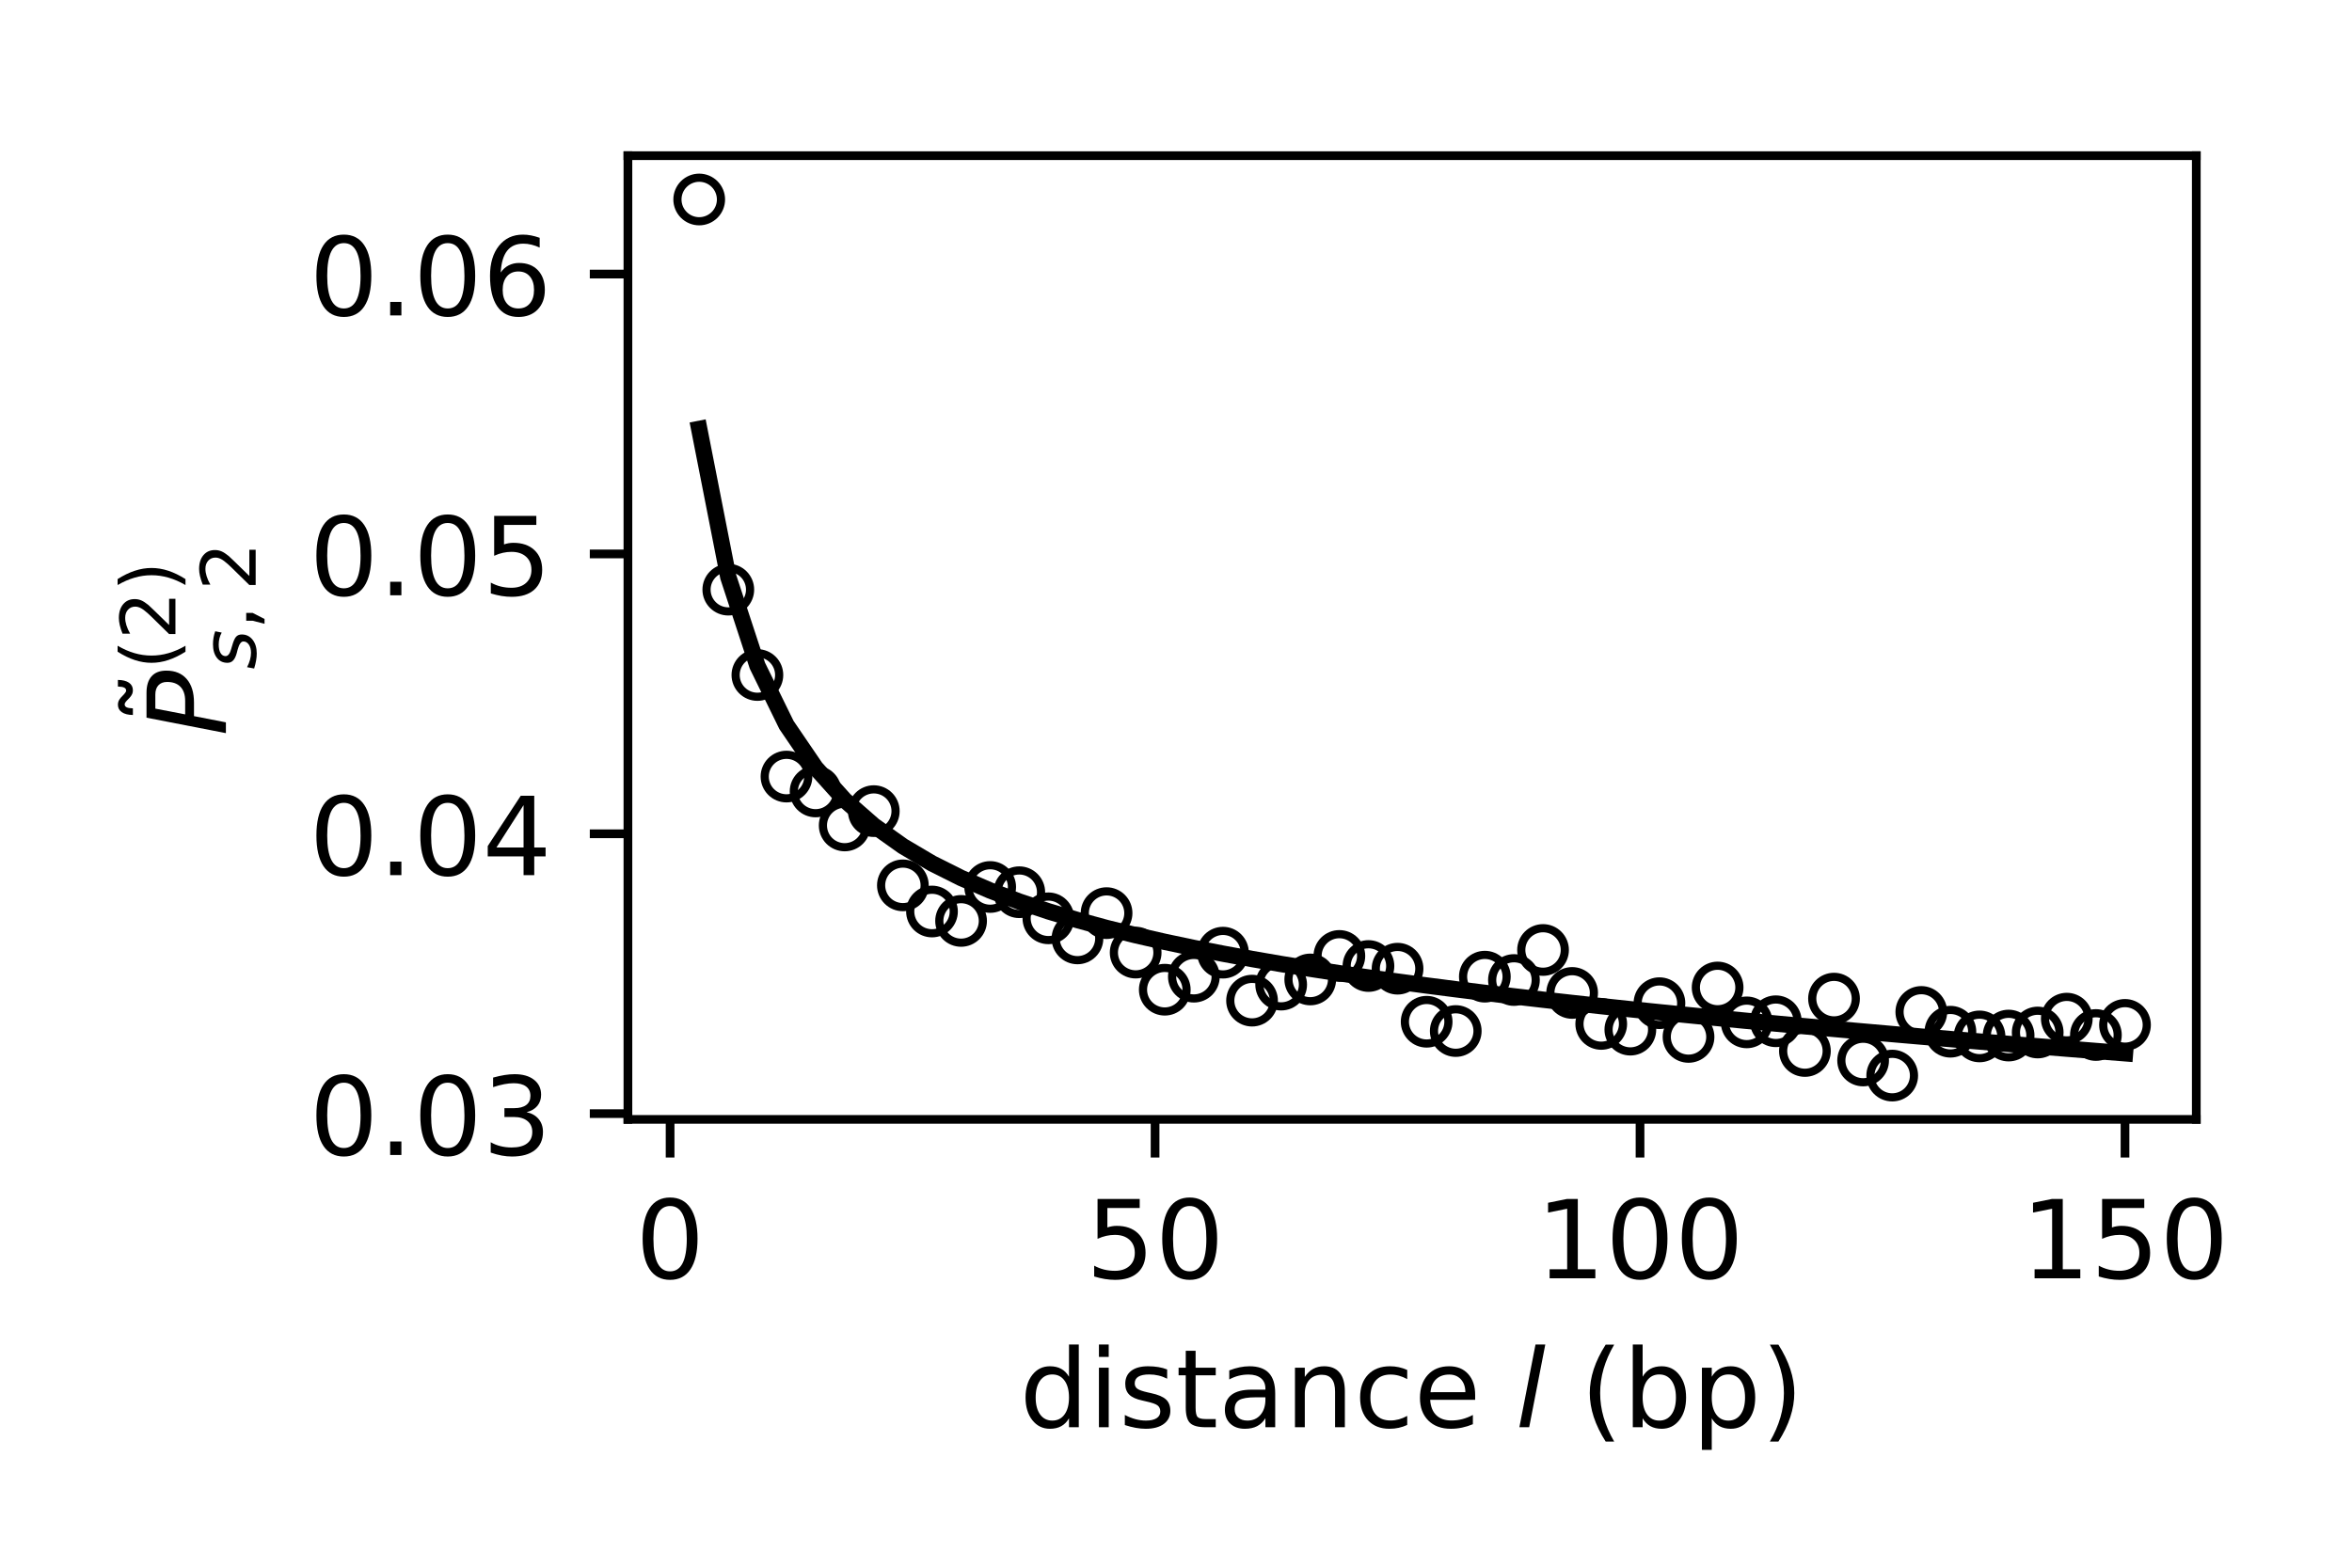 <?xml version="1.0" encoding="utf-8" standalone="no"?>
<!DOCTYPE svg PUBLIC "-//W3C//DTD SVG 1.1//EN"
  "http://www.w3.org/Graphics/SVG/1.1/DTD/svg11.dtd">
<!-- Created with matplotlib (http://matplotlib.org/) -->
<svg height="144pt" version="1.1" viewBox="0 0 216 144" width="216pt" xmlns="http://www.w3.org/2000/svg" xmlns:xlink="http://www.w3.org/1999/xlink">
 <defs>
  <style type="text/css">
*{stroke-linecap:butt;stroke-linejoin:round;}
  </style>
 </defs>
 <g id="figure_1">
  <g id="patch_1">
   <path d="M 0 144 
L 216 144 
L 216 0 
L 0 0 
z
" style="fill:#ffffff;"/>
  </g>
  <g id="axes_1">
   <g id="patch_2">
    <path d="M 57.666 102.822 
L 201.7 102.822 
L 201.7 14.3 
L 57.666 14.3 
z
" style="fill:#ffffff;"/>
   </g>
   <g id="matplotlib.axis_1">
    <g id="xtick_1">
     <g id="line2d_1">
      <defs>
       <path d="M 0 0 
L 0 3.5 
" id="mc9ec7d9566" style="stroke:#000000;stroke-width:0.8;"/>
      </defs>
      <g>
       <use style="stroke:#000000;stroke-width:0.8;" x="61.54" xlink:href="#mc9ec7d9566" y="102.822"/>
      </g>
     </g>
     <g id="text_1">
      <!-- 0 -->
      <defs>
       <path d="M 31.781 66.406 
Q 24.172 66.406 20.328 58.906 
Q 16.5 51.422 16.5 36.375 
Q 16.5 21.391 20.328 13.891 
Q 24.172 6.391 31.781 6.391 
Q 39.453 6.391 43.281 13.891 
Q 47.125 21.391 47.125 36.375 
Q 47.125 51.422 43.281 58.906 
Q 39.453 66.406 31.781 66.406 
M 31.781 74.219 
Q 44.047 74.219 50.516 64.516 
Q 56.984 54.828 56.984 36.375 
Q 56.984 17.969 50.516 8.266 
Q 44.047 -1.422 31.781 -1.422 
Q 19.531 -1.422 13.062 8.266 
Q 6.594 17.969 6.594 36.375 
Q 6.594 54.828 13.062 64.516 
Q 19.531 74.219 31.781 74.219 
" id="DejaVuSans-30"/>
      </defs>
      <g transform="translate(58.359 117.42)scale(0.1 -0.1)">
       <use xlink:href="#DejaVuSans-30"/>
      </g>
     </g>
    </g>
    <g id="xtick_2">
     <g id="line2d_2">
      <g>
       <use style="stroke:#000000;stroke-width:0.8;" x="106.078" xlink:href="#mc9ec7d9566" y="102.822"/>
      </g>
     </g>
     <g id="text_2">
      <!-- 50 -->
      <defs>
       <path d="M 10.797 72.906 
L 49.516 72.906 
L 49.516 64.594 
L 19.828 64.594 
L 19.828 46.734 
Q 21.969 47.469 24.109 47.828 
Q 26.266 48.188 28.422 48.188 
Q 40.625 48.188 47.75 41.5 
Q 54.891 34.812 54.891 23.391 
Q 54.891 11.625 47.562 5.094 
Q 40.234 -1.422 26.906 -1.422 
Q 22.312 -1.422 17.547 -0.641 
Q 12.797 0.141 7.719 1.703 
L 7.719 11.625 
Q 12.109 9.234 16.797 8.062 
Q 21.484 6.891 26.703 6.891 
Q 35.156 6.891 40.078 11.328 
Q 45.016 15.766 45.016 23.391 
Q 45.016 31 40.078 35.438 
Q 35.156 39.891 26.703 39.891 
Q 22.75 39.891 18.812 39.016 
Q 14.891 38.141 10.797 36.281 
z
" id="DejaVuSans-35"/>
      </defs>
      <g transform="translate(99.715 117.42)scale(0.1 -0.1)">
       <use xlink:href="#DejaVuSans-35"/>
       <use x="63.623" xlink:href="#DejaVuSans-30"/>
      </g>
     </g>
    </g>
    <g id="xtick_3">
     <g id="line2d_3">
      <g>
       <use style="stroke:#000000;stroke-width:0.8;" x="150.615" xlink:href="#mc9ec7d9566" y="102.822"/>
      </g>
     </g>
     <g id="text_3">
      <!-- 100 -->
      <defs>
       <path d="M 12.406 8.297 
L 28.516 8.297 
L 28.516 63.922 
L 10.984 60.406 
L 10.984 69.391 
L 28.422 72.906 
L 38.281 72.906 
L 38.281 8.297 
L 54.391 8.297 
L 54.391 0 
L 12.406 0 
z
" id="DejaVuSans-31"/>
      </defs>
      <g transform="translate(141.072 117.42)scale(0.1 -0.1)">
       <use xlink:href="#DejaVuSans-31"/>
       <use x="63.623" xlink:href="#DejaVuSans-30"/>
       <use x="127.246" xlink:href="#DejaVuSans-30"/>
      </g>
     </g>
    </g>
    <g id="xtick_4">
     <g id="line2d_4">
      <g>
       <use style="stroke:#000000;stroke-width:0.8;" x="195.153" xlink:href="#mc9ec7d9566" y="102.822"/>
      </g>
     </g>
     <g id="text_4">
      <!-- 150 -->
      <g transform="translate(185.609 117.42)scale(0.1 -0.1)">
       <use xlink:href="#DejaVuSans-31"/>
       <use x="63.623" xlink:href="#DejaVuSans-35"/>
       <use x="127.246" xlink:href="#DejaVuSans-30"/>
      </g>
     </g>
    </g>
    <g id="text_5">
     <!-- distance $l$ (bp) -->
     <defs>
      <path d="M 45.406 46.391 
L 45.406 75.984 
L 54.391 75.984 
L 54.391 0 
L 45.406 0 
L 45.406 8.203 
Q 42.578 3.328 38.25 0.953 
Q 33.938 -1.422 27.875 -1.422 
Q 17.969 -1.422 11.734 6.484 
Q 5.516 14.406 5.516 27.297 
Q 5.516 40.188 11.734 48.094 
Q 17.969 56 27.875 56 
Q 33.938 56 38.25 53.625 
Q 42.578 51.266 45.406 46.391 
M 14.797 27.297 
Q 14.797 17.391 18.875 11.75 
Q 22.953 6.109 30.078 6.109 
Q 37.203 6.109 41.297 11.75 
Q 45.406 17.391 45.406 27.297 
Q 45.406 37.203 41.297 42.844 
Q 37.203 48.484 30.078 48.484 
Q 22.953 48.484 18.875 42.844 
Q 14.797 37.203 14.797 27.297 
" id="DejaVuSans-64"/>
      <path d="M 9.422 54.688 
L 18.406 54.688 
L 18.406 0 
L 9.422 0 
z
M 9.422 75.984 
L 18.406 75.984 
L 18.406 64.594 
L 9.422 64.594 
z
" id="DejaVuSans-69"/>
      <path d="M 44.281 53.078 
L 44.281 44.578 
Q 40.484 46.531 36.375 47.5 
Q 32.281 48.484 27.875 48.484 
Q 21.188 48.484 17.844 46.438 
Q 14.5 44.391 14.5 40.281 
Q 14.5 37.156 16.891 35.375 
Q 19.281 33.594 26.516 31.984 
L 29.594 31.297 
Q 39.156 29.25 43.188 25.516 
Q 47.219 21.781 47.219 15.094 
Q 47.219 7.469 41.188 3.016 
Q 35.156 -1.422 24.609 -1.422 
Q 20.219 -1.422 15.453 -0.562 
Q 10.688 0.297 5.422 2 
L 5.422 11.281 
Q 10.406 8.688 15.234 7.391 
Q 20.062 6.109 24.812 6.109 
Q 31.156 6.109 34.562 8.281 
Q 37.984 10.453 37.984 14.406 
Q 37.984 18.062 35.516 20.016 
Q 33.062 21.969 24.703 23.781 
L 21.578 24.516 
Q 13.234 26.266 9.516 29.906 
Q 5.812 33.547 5.812 39.891 
Q 5.812 47.609 11.281 51.797 
Q 16.75 56 26.812 56 
Q 31.781 56 36.172 55.266 
Q 40.578 54.547 44.281 53.078 
" id="DejaVuSans-73"/>
      <path d="M 18.312 70.219 
L 18.312 54.688 
L 36.812 54.688 
L 36.812 47.703 
L 18.312 47.703 
L 18.312 18.016 
Q 18.312 11.328 20.141 9.422 
Q 21.969 7.516 27.594 7.516 
L 36.812 7.516 
L 36.812 0 
L 27.594 0 
Q 17.188 0 13.234 3.875 
Q 9.281 7.766 9.281 18.016 
L 9.281 47.703 
L 2.688 47.703 
L 2.688 54.688 
L 9.281 54.688 
L 9.281 70.219 
z
" id="DejaVuSans-74"/>
      <path d="M 34.281 27.484 
Q 23.391 27.484 19.188 25 
Q 14.984 22.516 14.984 16.5 
Q 14.984 11.719 18.141 8.906 
Q 21.297 6.109 26.703 6.109 
Q 34.188 6.109 38.703 11.406 
Q 43.219 16.703 43.219 25.484 
L 43.219 27.484 
z
M 52.203 31.203 
L 52.203 0 
L 43.219 0 
L 43.219 8.297 
Q 40.141 3.328 35.547 0.953 
Q 30.953 -1.422 24.312 -1.422 
Q 15.922 -1.422 10.953 3.297 
Q 6 8.016 6 15.922 
Q 6 25.141 12.172 29.828 
Q 18.359 34.516 30.609 34.516 
L 43.219 34.516 
L 43.219 35.406 
Q 43.219 41.609 39.141 45 
Q 35.062 48.391 27.688 48.391 
Q 23 48.391 18.547 47.266 
Q 14.109 46.141 10.016 43.891 
L 10.016 52.203 
Q 14.938 54.109 19.578 55.047 
Q 24.219 56 28.609 56 
Q 40.484 56 46.344 49.844 
Q 52.203 43.703 52.203 31.203 
" id="DejaVuSans-61"/>
      <path d="M 54.891 33.016 
L 54.891 0 
L 45.906 0 
L 45.906 32.719 
Q 45.906 40.484 42.875 44.328 
Q 39.844 48.188 33.797 48.188 
Q 26.516 48.188 22.312 43.547 
Q 18.109 38.922 18.109 30.906 
L 18.109 0 
L 9.078 0 
L 9.078 54.688 
L 18.109 54.688 
L 18.109 46.188 
Q 21.344 51.125 25.703 53.562 
Q 30.078 56 35.797 56 
Q 45.219 56 50.047 50.172 
Q 54.891 44.344 54.891 33.016 
" id="DejaVuSans-6e"/>
      <path d="M 48.781 52.594 
L 48.781 44.188 
Q 44.969 46.297 41.141 47.344 
Q 37.312 48.391 33.406 48.391 
Q 24.656 48.391 19.812 42.844 
Q 14.984 37.312 14.984 27.297 
Q 14.984 17.281 19.812 11.734 
Q 24.656 6.203 33.406 6.203 
Q 37.312 6.203 41.141 7.25 
Q 44.969 8.297 48.781 10.406 
L 48.781 2.094 
Q 45.016 0.344 40.984 -0.531 
Q 36.969 -1.422 32.422 -1.422 
Q 20.062 -1.422 12.781 6.344 
Q 5.516 14.109 5.516 27.297 
Q 5.516 40.672 12.859 48.328 
Q 20.219 56 33.016 56 
Q 37.156 56 41.109 55.141 
Q 45.062 54.297 48.781 52.594 
" id="DejaVuSans-63"/>
      <path d="M 56.203 29.594 
L 56.203 25.203 
L 14.891 25.203 
Q 15.484 15.922 20.484 11.062 
Q 25.484 6.203 34.422 6.203 
Q 39.594 6.203 44.453 7.469 
Q 49.312 8.734 54.109 11.281 
L 54.109 2.781 
Q 49.266 0.734 44.188 -0.344 
Q 39.109 -1.422 33.891 -1.422 
Q 20.797 -1.422 13.156 6.188 
Q 5.516 13.812 5.516 26.812 
Q 5.516 40.234 12.766 48.109 
Q 20.016 56 32.328 56 
Q 43.359 56 49.781 48.891 
Q 56.203 41.797 56.203 29.594 
M 47.219 32.234 
Q 47.125 39.594 43.094 43.984 
Q 39.062 48.391 32.422 48.391 
Q 24.906 48.391 20.391 44.141 
Q 15.875 39.891 15.188 32.172 
z
" id="DejaVuSans-65"/>
      <path id="DejaVuSans-20"/>
      <path d="M 18.312 75.984 
L 27.297 75.984 
L 12.5 0 
L 3.516 0 
z
" id="DejaVuSans-Oblique-6c"/>
      <path d="M 31 75.875 
Q 24.469 64.656 21.281 53.656 
Q 18.109 42.672 18.109 31.391 
Q 18.109 20.125 21.312 9.062 
Q 24.516 -2 31 -13.188 
L 23.188 -13.188 
Q 15.875 -1.703 12.234 9.375 
Q 8.594 20.453 8.594 31.391 
Q 8.594 42.281 12.203 53.312 
Q 15.828 64.359 23.188 75.875 
z
" id="DejaVuSans-28"/>
      <path d="M 48.688 27.297 
Q 48.688 37.203 44.609 42.844 
Q 40.531 48.484 33.406 48.484 
Q 26.266 48.484 22.188 42.844 
Q 18.109 37.203 18.109 27.297 
Q 18.109 17.391 22.188 11.75 
Q 26.266 6.109 33.406 6.109 
Q 40.531 6.109 44.609 11.75 
Q 48.688 17.391 48.688 27.297 
M 18.109 46.391 
Q 20.953 51.266 25.266 53.625 
Q 29.594 56 35.594 56 
Q 45.562 56 51.781 48.094 
Q 58.016 40.188 58.016 27.297 
Q 58.016 14.406 51.781 6.484 
Q 45.562 -1.422 35.594 -1.422 
Q 29.594 -1.422 25.266 0.953 
Q 20.953 3.328 18.109 8.203 
L 18.109 0 
L 9.078 0 
L 9.078 75.984 
L 18.109 75.984 
z
" id="DejaVuSans-62"/>
      <path d="M 18.109 8.203 
L 18.109 -20.797 
L 9.078 -20.797 
L 9.078 54.688 
L 18.109 54.688 
L 18.109 46.391 
Q 20.953 51.266 25.266 53.625 
Q 29.594 56 35.594 56 
Q 45.562 56 51.781 48.094 
Q 58.016 40.188 58.016 27.297 
Q 58.016 14.406 51.781 6.484 
Q 45.562 -1.422 35.594 -1.422 
Q 29.594 -1.422 25.266 0.953 
Q 20.953 3.328 18.109 8.203 
M 48.688 27.297 
Q 48.688 37.203 44.609 42.844 
Q 40.531 48.484 33.406 48.484 
Q 26.266 48.484 22.188 42.844 
Q 18.109 37.203 18.109 27.297 
Q 18.109 17.391 22.188 11.75 
Q 26.266 6.109 33.406 6.109 
Q 40.531 6.109 44.609 11.75 
Q 48.688 17.391 48.688 27.297 
" id="DejaVuSans-70"/>
      <path d="M 8.016 75.875 
L 15.828 75.875 
Q 23.141 64.359 26.781 53.312 
Q 30.422 42.281 30.422 31.391 
Q 30.422 20.453 26.781 9.375 
Q 23.141 -1.703 15.828 -13.188 
L 8.016 -13.188 
Q 14.5 -2 17.703 9.062 
Q 20.906 20.125 20.906 31.391 
Q 20.906 42.672 17.703 53.656 
Q 14.5 64.656 8.016 75.875 
" id="DejaVuSans-29"/>
     </defs>
     <g transform="translate(93.633 131.1)scale(0.1 -0.1)">
      <use transform="translate(0 0.016)" xlink:href="#DejaVuSans-64"/>
      <use transform="translate(63.477 0.016)" xlink:href="#DejaVuSans-69"/>
      <use transform="translate(91.26 0.016)" xlink:href="#DejaVuSans-73"/>
      <use transform="translate(143.359 0.016)" xlink:href="#DejaVuSans-74"/>
      <use transform="translate(182.568 0.016)" xlink:href="#DejaVuSans-61"/>
      <use transform="translate(243.848 0.016)" xlink:href="#DejaVuSans-6e"/>
      <use transform="translate(307.227 0.016)" xlink:href="#DejaVuSans-63"/>
      <use transform="translate(362.207 0.016)" xlink:href="#DejaVuSans-65"/>
      <use transform="translate(423.73 0.016)" xlink:href="#DejaVuSans-20"/>
      <use transform="translate(455.518 0.016)" xlink:href="#DejaVuSans-Oblique-6c"/>
      <use transform="translate(483.301 0.016)" xlink:href="#DejaVuSans-20"/>
      <use transform="translate(515.088 0.016)" xlink:href="#DejaVuSans-28"/>
      <use transform="translate(554.102 0.016)" xlink:href="#DejaVuSans-62"/>
      <use transform="translate(617.578 0.016)" xlink:href="#DejaVuSans-70"/>
      <use transform="translate(681.055 0.016)" xlink:href="#DejaVuSans-29"/>
     </g>
    </g>
   </g>
   <g id="matplotlib.axis_2">
    <g id="ytick_1">
     <g id="line2d_5">
      <defs>
       <path d="M 0 0 
L -3.5 0 
" id="m461fb30886" style="stroke:#000000;stroke-width:0.8;"/>
      </defs>
      <g>
       <use style="stroke:#000000;stroke-width:0.8;" x="57.666" xlink:href="#m461fb30886" y="102.292"/>
      </g>
     </g>
     <g id="text_6">
      <!-- 0.03 -->
      <defs>
       <path d="M 10.688 12.406 
L 21 12.406 
L 21 0 
L 10.688 0 
z
" id="DejaVuSans-2e"/>
       <path d="M 40.578 39.312 
Q 47.656 37.797 51.625 33 
Q 55.609 28.219 55.609 21.188 
Q 55.609 10.406 48.188 4.484 
Q 40.766 -1.422 27.094 -1.422 
Q 22.516 -1.422 17.656 -0.516 
Q 12.797 0.391 7.625 2.203 
L 7.625 11.719 
Q 11.719 9.328 16.594 8.109 
Q 21.484 6.891 26.812 6.891 
Q 36.078 6.891 40.938 10.547 
Q 45.797 14.203 45.797 21.188 
Q 45.797 27.641 41.281 31.266 
Q 36.766 34.906 28.719 34.906 
L 20.219 34.906 
L 20.219 43.016 
L 29.109 43.016 
Q 36.375 43.016 40.234 45.922 
Q 44.094 48.828 44.094 54.297 
Q 44.094 59.906 40.109 62.906 
Q 36.141 65.922 28.719 65.922 
Q 24.656 65.922 20.016 65.031 
Q 15.375 64.156 9.812 62.312 
L 9.812 71.094 
Q 15.438 72.656 20.344 73.438 
Q 25.25 74.219 29.594 74.219 
Q 40.828 74.219 47.359 69.109 
Q 53.906 64.016 53.906 55.328 
Q 53.906 49.266 50.438 45.094 
Q 46.969 40.922 40.578 39.312 
" id="DejaVuSans-33"/>
      </defs>
      <g transform="translate(28.4 106.091)scale(0.1 -0.1)">
       <use xlink:href="#DejaVuSans-30"/>
       <use x="63.623" xlink:href="#DejaVuSans-2e"/>
       <use x="95.41" xlink:href="#DejaVuSans-30"/>
       <use x="159.033" xlink:href="#DejaVuSans-33"/>
      </g>
     </g>
    </g>
    <g id="ytick_2">
     <g id="line2d_6">
      <g>
       <use style="stroke:#000000;stroke-width:0.8;" x="57.666" xlink:href="#m461fb30886" y="76.586"/>
      </g>
     </g>
     <g id="text_7">
      <!-- 0.04 -->
      <defs>
       <path d="M 37.797 64.312 
L 12.891 25.391 
L 37.797 25.391 
z
M 35.203 72.906 
L 47.609 72.906 
L 47.609 25.391 
L 58.016 25.391 
L 58.016 17.188 
L 47.609 17.188 
L 47.609 0 
L 37.797 0 
L 37.797 17.188 
L 4.891 17.188 
L 4.891 26.703 
z
" id="DejaVuSans-34"/>
      </defs>
      <g transform="translate(28.4 80.385)scale(0.1 -0.1)">
       <use xlink:href="#DejaVuSans-30"/>
       <use x="63.623" xlink:href="#DejaVuSans-2e"/>
       <use x="95.41" xlink:href="#DejaVuSans-30"/>
       <use x="159.033" xlink:href="#DejaVuSans-34"/>
      </g>
     </g>
    </g>
    <g id="ytick_3">
     <g id="line2d_7">
      <g>
       <use style="stroke:#000000;stroke-width:0.8;" x="57.666" xlink:href="#m461fb30886" y="50.88"/>
      </g>
     </g>
     <g id="text_8">
      <!-- 0.05 -->
      <g transform="translate(28.4 54.679)scale(0.1 -0.1)">
       <use xlink:href="#DejaVuSans-30"/>
       <use x="63.623" xlink:href="#DejaVuSans-2e"/>
       <use x="95.41" xlink:href="#DejaVuSans-30"/>
       <use x="159.033" xlink:href="#DejaVuSans-35"/>
      </g>
     </g>
    </g>
    <g id="ytick_4">
     <g id="line2d_8">
      <g>
       <use style="stroke:#000000;stroke-width:0.8;" x="57.666" xlink:href="#m461fb30886" y="25.174"/>
      </g>
     </g>
     <g id="text_9">
      <!-- 0.06 -->
      <defs>
       <path d="M 33.016 40.375 
Q 26.375 40.375 22.484 35.828 
Q 18.609 31.297 18.609 23.391 
Q 18.609 15.531 22.484 10.953 
Q 26.375 6.391 33.016 6.391 
Q 39.656 6.391 43.531 10.953 
Q 47.406 15.531 47.406 23.391 
Q 47.406 31.297 43.531 35.828 
Q 39.656 40.375 33.016 40.375 
M 52.594 71.297 
L 52.594 62.312 
Q 48.875 64.062 45.094 64.984 
Q 41.312 65.922 37.594 65.922 
Q 27.828 65.922 22.672 59.328 
Q 17.531 52.734 16.797 39.406 
Q 19.672 43.656 24.016 45.922 
Q 28.375 48.188 33.594 48.188 
Q 44.578 48.188 50.953 41.516 
Q 57.328 34.859 57.328 23.391 
Q 57.328 12.156 50.688 5.359 
Q 44.047 -1.422 33.016 -1.422 
Q 20.359 -1.422 13.672 8.266 
Q 6.984 17.969 6.984 36.375 
Q 6.984 53.656 15.188 63.938 
Q 23.391 74.219 37.203 74.219 
Q 40.922 74.219 44.703 73.484 
Q 48.484 72.75 52.594 71.297 
" id="DejaVuSans-36"/>
      </defs>
      <g transform="translate(28.4 28.973)scale(0.1 -0.1)">
       <use xlink:href="#DejaVuSans-30"/>
       <use x="63.623" xlink:href="#DejaVuSans-2e"/>
       <use x="95.41" xlink:href="#DejaVuSans-30"/>
       <use x="159.033" xlink:href="#DejaVuSans-36"/>
      </g>
     </g>
    </g>
    <g id="text_10">
     <!-- $\tilde P^{(2)}_{s,2}$ -->
     <defs>
      <path d="M -25.328 66.891 
L -28.109 69.578 
Q -29.172 70.562 -29.984 71.016 
Q -30.797 71.484 -31.422 71.484 
Q -33.281 71.484 -34.156 69.703 
Q -35.031 67.922 -35.141 63.922 
L -41.234 63.922 
Q -41.141 70.516 -38.641 74.094 
Q -36.156 77.688 -31.719 77.688 
Q -29.859 77.688 -28.297 77 
Q -26.734 76.312 -24.938 74.703 
L -22.141 72.016 
Q -21.078 71.047 -20.266 70.578 
Q -19.469 70.125 -18.828 70.125 
Q -16.969 70.125 -16.094 71.906 
Q -15.219 73.688 -15.109 77.688 
L -9.016 77.688 
Q -9.109 71.094 -11.594 67.5 
Q -14.094 63.922 -18.531 63.922 
Q -20.391 63.922 -21.953 64.594 
Q -23.516 65.281 -25.328 66.891 
" id="DejaVuSans-303"/>
      <path d="M 16.891 72.906 
L 39.703 72.906 
Q 49.656 72.906 54.875 68.266 
Q 60.109 63.625 60.109 54.688 
Q 60.109 42.672 52.391 35.984 
Q 44.672 29.297 30.719 29.297 
L 18.312 29.297 
L 12.594 0 
L 2.688 0 
z
M 25.203 64.797 
L 19.922 37.406 
L 32.328 37.406 
Q 40.719 37.406 45.203 41.703 
Q 49.703 46 49.703 54 
Q 49.703 59.125 46.656 61.953 
Q 43.609 64.797 38.094 64.797 
z
" id="DejaVuSans-Oblique-50"/>
      <path d="M 19.188 8.297 
L 53.609 8.297 
L 53.609 0 
L 7.328 0 
L 7.328 8.297 
Q 12.938 14.109 22.625 23.891 
Q 32.328 33.688 34.812 36.531 
Q 39.547 41.844 41.422 45.531 
Q 43.312 49.219 43.312 52.781 
Q 43.312 58.594 39.234 62.25 
Q 35.156 65.922 28.609 65.922 
Q 23.969 65.922 18.812 64.312 
Q 13.672 62.703 7.812 59.422 
L 7.812 69.391 
Q 13.766 71.781 18.938 73 
Q 24.125 74.219 28.422 74.219 
Q 39.75 74.219 46.484 68.547 
Q 53.219 62.891 53.219 53.422 
Q 53.219 48.922 51.531 44.891 
Q 49.859 40.875 45.406 35.406 
Q 44.188 33.984 37.641 27.219 
Q 31.109 20.453 19.188 8.297 
" id="DejaVuSans-32"/>
      <path d="M 50 53.078 
L 48.297 44.578 
Q 44.734 46.531 40.766 47.5 
Q 36.812 48.484 32.625 48.484 
Q 25.531 48.484 21.453 46.062 
Q 17.391 43.656 17.391 39.5 
Q 17.391 34.672 26.859 32.078 
Q 27.594 31.891 27.938 31.781 
L 30.812 30.906 
Q 39.797 28.422 42.797 25.688 
Q 45.797 22.953 45.797 18.219 
Q 45.797 9.516 38.891 4.047 
Q 31.984 -1.422 20.797 -1.422 
Q 16.453 -1.422 11.672 -0.578 
Q 6.891 0.25 1.125 2 
L 2.875 11.281 
Q 7.812 8.734 12.594 7.422 
Q 17.391 6.109 21.781 6.109 
Q 28.375 6.109 32.5 8.938 
Q 36.625 11.766 36.625 16.109 
Q 36.625 20.797 25.781 23.688 
L 24.859 23.922 
L 21.781 24.703 
Q 14.938 26.516 11.766 29.469 
Q 8.594 32.422 8.594 37.016 
Q 8.594 45.75 15.156 50.875 
Q 21.734 56 33.016 56 
Q 37.453 56 41.672 55.266 
Q 45.906 54.547 50 53.078 
" id="DejaVuSans-Oblique-73"/>
      <path d="M 11.719 12.406 
L 22.016 12.406 
L 22.016 4 
L 14.016 -11.625 
L 7.719 -11.625 
L 11.719 4 
z
" id="DejaVuSans-2c"/>
     </defs>
     <g transform="translate(20.8 67.611)rotate(-90)scale(0.1 -0.1)">
      <use transform="translate(60.59 22.031)" xlink:href="#DejaVuSans-303"/>
      <use transform="translate(0 0.547)" xlink:href="#DejaVuSans-Oblique-50"/>
      <use transform="translate(61.26 46.888)scale(0.7)" xlink:href="#DejaVuSans-28"/>
      <use transform="translate(88.569 46.888)scale(0.7)" xlink:href="#DejaVuSans-32"/>
      <use transform="translate(133.105 46.888)scale(0.7)" xlink:href="#DejaVuSans-29"/>
      <use transform="translate(61.26 -26.797)scale(0.7)" xlink:href="#DejaVuSans-Oblique-73"/>
      <use transform="translate(97.729 -26.797)scale(0.7)" xlink:href="#DejaVuSans-2c"/>
      <use transform="translate(133.618 -26.797)scale(0.7)" xlink:href="#DejaVuSans-32"/>
     </g>
    </g>
   </g>
   <g id="line2d_9">
    <defs>
     <path d="M 0 2 
C 0.53 2 1.039 1.789 1.414 1.414 
C 1.789 1.039 2 0.53 2 0 
C 2 -0.53 1.789 -1.039 1.414 -1.414 
C 1.039 -1.789 0.53 -2 0 -2 
C -0.53 -2 -1.039 -1.789 -1.414 -1.414 
C -1.789 -1.039 -2 -0.53 -2 0 
C -2 0.53 -1.789 1.039 -1.414 1.414 
C -1.039 1.789 -0.53 2 0 2 
z
" id="md431a71dd1" style="stroke:#000000;stroke-width:0.75;"/>
    </defs>
    <g clip-path="url(#p19d6818b8d)">
     <use style="fill:none;stroke:#000000;stroke-width:0.75;" x="64.213" xlink:href="#md431a71dd1" y="18.324"/>
     <use style="fill:none;stroke:#000000;stroke-width:0.75;" x="66.885" xlink:href="#md431a71dd1" y="54.162"/>
     <use style="fill:none;stroke:#000000;stroke-width:0.75;" x="69.557" xlink:href="#md431a71dd1" y="62.002"/>
     <use style="fill:none;stroke:#000000;stroke-width:0.75;" x="72.229" xlink:href="#md431a71dd1" y="71.332"/>
     <use style="fill:none;stroke:#000000;stroke-width:0.75;" x="74.902" xlink:href="#md431a71dd1" y="72.699"/>
     <use style="fill:none;stroke:#000000;stroke-width:0.75;" x="77.574" xlink:href="#md431a71dd1" y="75.822"/>
     <use style="fill:none;stroke:#000000;stroke-width:0.75;" x="80.246" xlink:href="#md431a71dd1" y="74.506"/>
     <use style="fill:none;stroke:#000000;stroke-width:0.75;" x="82.918" xlink:href="#md431a71dd1" y="81.325"/>
     <use style="fill:none;stroke:#000000;stroke-width:0.75;" x="85.591" xlink:href="#md431a71dd1" y="83.726"/>
     <use style="fill:none;stroke:#000000;stroke-width:0.75;" x="88.263" xlink:href="#md431a71dd1" y="84.591"/>
     <use style="fill:none;stroke:#000000;stroke-width:0.75;" x="90.935" xlink:href="#md431a71dd1" y="81.474"/>
     <use style="fill:none;stroke:#000000;stroke-width:0.75;" x="93.607" xlink:href="#md431a71dd1" y="81.955"/>
     <use style="fill:none;stroke:#000000;stroke-width:0.75;" x="96.28" xlink:href="#md431a71dd1" y="84.352"/>
     <use style="fill:none;stroke:#000000;stroke-width:0.75;" x="98.952" xlink:href="#md431a71dd1" y="86.197"/>
     <use style="fill:none;stroke:#000000;stroke-width:0.75;" x="101.624" xlink:href="#md431a71dd1" y="83.876"/>
     <use style="fill:none;stroke:#000000;stroke-width:0.75;" x="104.296" xlink:href="#md431a71dd1" y="87.501"/>
     <use style="fill:none;stroke:#000000;stroke-width:0.75;" x="106.969" xlink:href="#md431a71dd1" y="90.909"/>
     <use style="fill:none;stroke:#000000;stroke-width:0.75;" x="109.641" xlink:href="#md431a71dd1" y="89.713"/>
     <use style="fill:none;stroke:#000000;stroke-width:0.75;" x="112.313" xlink:href="#md431a71dd1" y="87.507"/>
     <use style="fill:none;stroke:#000000;stroke-width:0.75;" x="114.985" xlink:href="#md431a71dd1" y="91.914"/>
     <use style="fill:none;stroke:#000000;stroke-width:0.75;" x="117.658" xlink:href="#md431a71dd1" y="90.441"/>
     <use style="fill:none;stroke:#000000;stroke-width:0.75;" x="120.33" xlink:href="#md431a71dd1" y="89.968"/>
     <use style="fill:none;stroke:#000000;stroke-width:0.75;" x="123.002" xlink:href="#md431a71dd1" y="87.808"/>
     <use style="fill:none;stroke:#000000;stroke-width:0.75;" x="125.674" xlink:href="#md431a71dd1" y="88.733"/>
     <use style="fill:none;stroke:#000000;stroke-width:0.75;" x="128.347" xlink:href="#md431a71dd1" y="88.98"/>
     <use style="fill:none;stroke:#000000;stroke-width:0.75;" x="131.019" xlink:href="#md431a71dd1" y="93.852"/>
     <use style="fill:none;stroke:#000000;stroke-width:0.75;" x="133.691" xlink:href="#md431a71dd1" y="94.706"/>
     <use style="fill:none;stroke:#000000;stroke-width:0.75;" x="136.363" xlink:href="#md431a71dd1" y="89.712"/>
     <use style="fill:none;stroke:#000000;stroke-width:0.75;" x="139.036" xlink:href="#md431a71dd1" y="90.02"/>
     <use style="fill:none;stroke:#000000;stroke-width:0.75;" x="141.708" xlink:href="#md431a71dd1" y="87.261"/>
     <use style="fill:none;stroke:#000000;stroke-width:0.75;" x="144.38" xlink:href="#md431a71dd1" y="91.206"/>
     <use style="fill:none;stroke:#000000;stroke-width:0.75;" x="147.052" xlink:href="#md431a71dd1" y="94.053"/>
     <use style="fill:none;stroke:#000000;stroke-width:0.75;" x="149.725" xlink:href="#md431a71dd1" y="94.578"/>
     <use style="fill:none;stroke:#000000;stroke-width:0.75;" x="152.397" xlink:href="#md431a71dd1" y="92.148"/>
     <use style="fill:none;stroke:#000000;stroke-width:0.75;" x="155.069" xlink:href="#md431a71dd1" y="95.246"/>
     <use style="fill:none;stroke:#000000;stroke-width:0.75;" x="157.741" xlink:href="#md431a71dd1" y="90.706"/>
     <use style="fill:none;stroke:#000000;stroke-width:0.75;" x="160.414" xlink:href="#md431a71dd1" y="93.91"/>
     <use style="fill:none;stroke:#000000;stroke-width:0.75;" x="163.086" xlink:href="#md431a71dd1" y="93.808"/>
     <use style="fill:none;stroke:#000000;stroke-width:0.75;" x="165.758" xlink:href="#md431a71dd1" y="96.539"/>
     <use style="fill:none;stroke:#000000;stroke-width:0.75;" x="168.43" xlink:href="#md431a71dd1" y="91.729"/>
     <use style="fill:none;stroke:#000000;stroke-width:0.75;" x="171.103" xlink:href="#md431a71dd1" y="97.411"/>
     <use style="fill:none;stroke:#000000;stroke-width:0.75;" x="173.775" xlink:href="#md431a71dd1" y="98.798"/>
     <use style="fill:none;stroke:#000000;stroke-width:0.75;" x="176.447" xlink:href="#md431a71dd1" y="92.952"/>
     <use style="fill:none;stroke:#000000;stroke-width:0.75;" x="179.119" xlink:href="#md431a71dd1" y="94.768"/>
     <use style="fill:none;stroke:#000000;stroke-width:0.75;" x="181.792" xlink:href="#md431a71dd1" y="95.2"/>
     <use style="fill:none;stroke:#000000;stroke-width:0.75;" x="184.464" xlink:href="#md431a71dd1" y="95.121"/>
     <use style="fill:none;stroke:#000000;stroke-width:0.75;" x="187.136" xlink:href="#md431a71dd1" y="94.841"/>
     <use style="fill:none;stroke:#000000;stroke-width:0.75;" x="189.808" xlink:href="#md431a71dd1" y="93.568"/>
     <use style="fill:none;stroke:#000000;stroke-width:0.75;" x="192.481" xlink:href="#md431a71dd1" y="95.071"/>
     <use style="fill:none;stroke:#000000;stroke-width:0.75;" x="195.153" xlink:href="#md431a71dd1" y="94.141"/>
    </g>
   </g>
   <g id="line2d_10">
    <path clip-path="url(#p19d6818b8d)" d="M 64.213 39.399 
L 66.885 53.002 
L 69.557 61.148 
L 72.229 66.597 
L 74.902 70.518 
L 77.574 73.488 
L 80.246 75.827 
L 82.918 77.726 
L 85.591 79.305 
L 88.263 80.645 
L 90.935 81.801 
L 93.607 82.814 
L 96.28 83.711 
L 98.952 84.514 
L 101.624 85.241 
L 104.296 85.904 
L 106.969 86.513 
L 109.641 87.076 
L 112.313 87.6 
L 114.985 88.09 
L 117.658 88.55 
L 120.33 88.985 
L 123.002 89.397 
L 125.674 89.79 
L 128.347 90.164 
L 131.019 90.523 
L 133.691 90.867 
L 136.363 91.199 
L 139.036 91.519 
L 141.708 91.828 
L 144.38 92.128 
L 147.052 92.419 
L 149.725 92.703 
L 152.397 92.979 
L 155.069 93.248 
L 157.741 93.511 
L 160.414 93.769 
L 163.086 94.021 
L 165.758 94.269 
L 168.43 94.512 
L 171.103 94.75 
L 173.775 94.985 
L 176.447 95.216 
L 179.119 95.444 
L 181.792 95.669 
L 184.464 95.89 
L 187.136 96.109 
L 189.808 96.325 
L 192.481 96.539 
L 195.153 96.75 
" style="fill:none;stroke:#000000;stroke-linecap:square;stroke-width:1.5;"/>
   </g>
   <g id="patch_3">
    <path d="M 57.666 102.822 
L 57.666 14.3 
" style="fill:none;stroke:#000000;stroke-linecap:square;stroke-linejoin:miter;stroke-width:0.8;"/>
   </g>
   <g id="patch_4">
    <path d="M 201.7 102.822 
L 201.7 14.3 
" style="fill:none;stroke:#000000;stroke-linecap:square;stroke-linejoin:miter;stroke-width:0.8;"/>
   </g>
   <g id="patch_5">
    <path d="M 57.666 102.822 
L 201.7 102.822 
" style="fill:none;stroke:#000000;stroke-linecap:square;stroke-linejoin:miter;stroke-width:0.8;"/>
   </g>
   <g id="patch_6">
    <path d="M 57.666 14.3 
L 201.7 14.3 
" style="fill:none;stroke:#000000;stroke-linecap:square;stroke-linejoin:miter;stroke-width:0.8;"/>
   </g>
  </g>
 </g>
 <defs>
  <clipPath id="p19d6818b8d">
   <rect height="88.522" width="144.034" x="57.666" y="14.3"/>
  </clipPath>
 </defs>
</svg>
